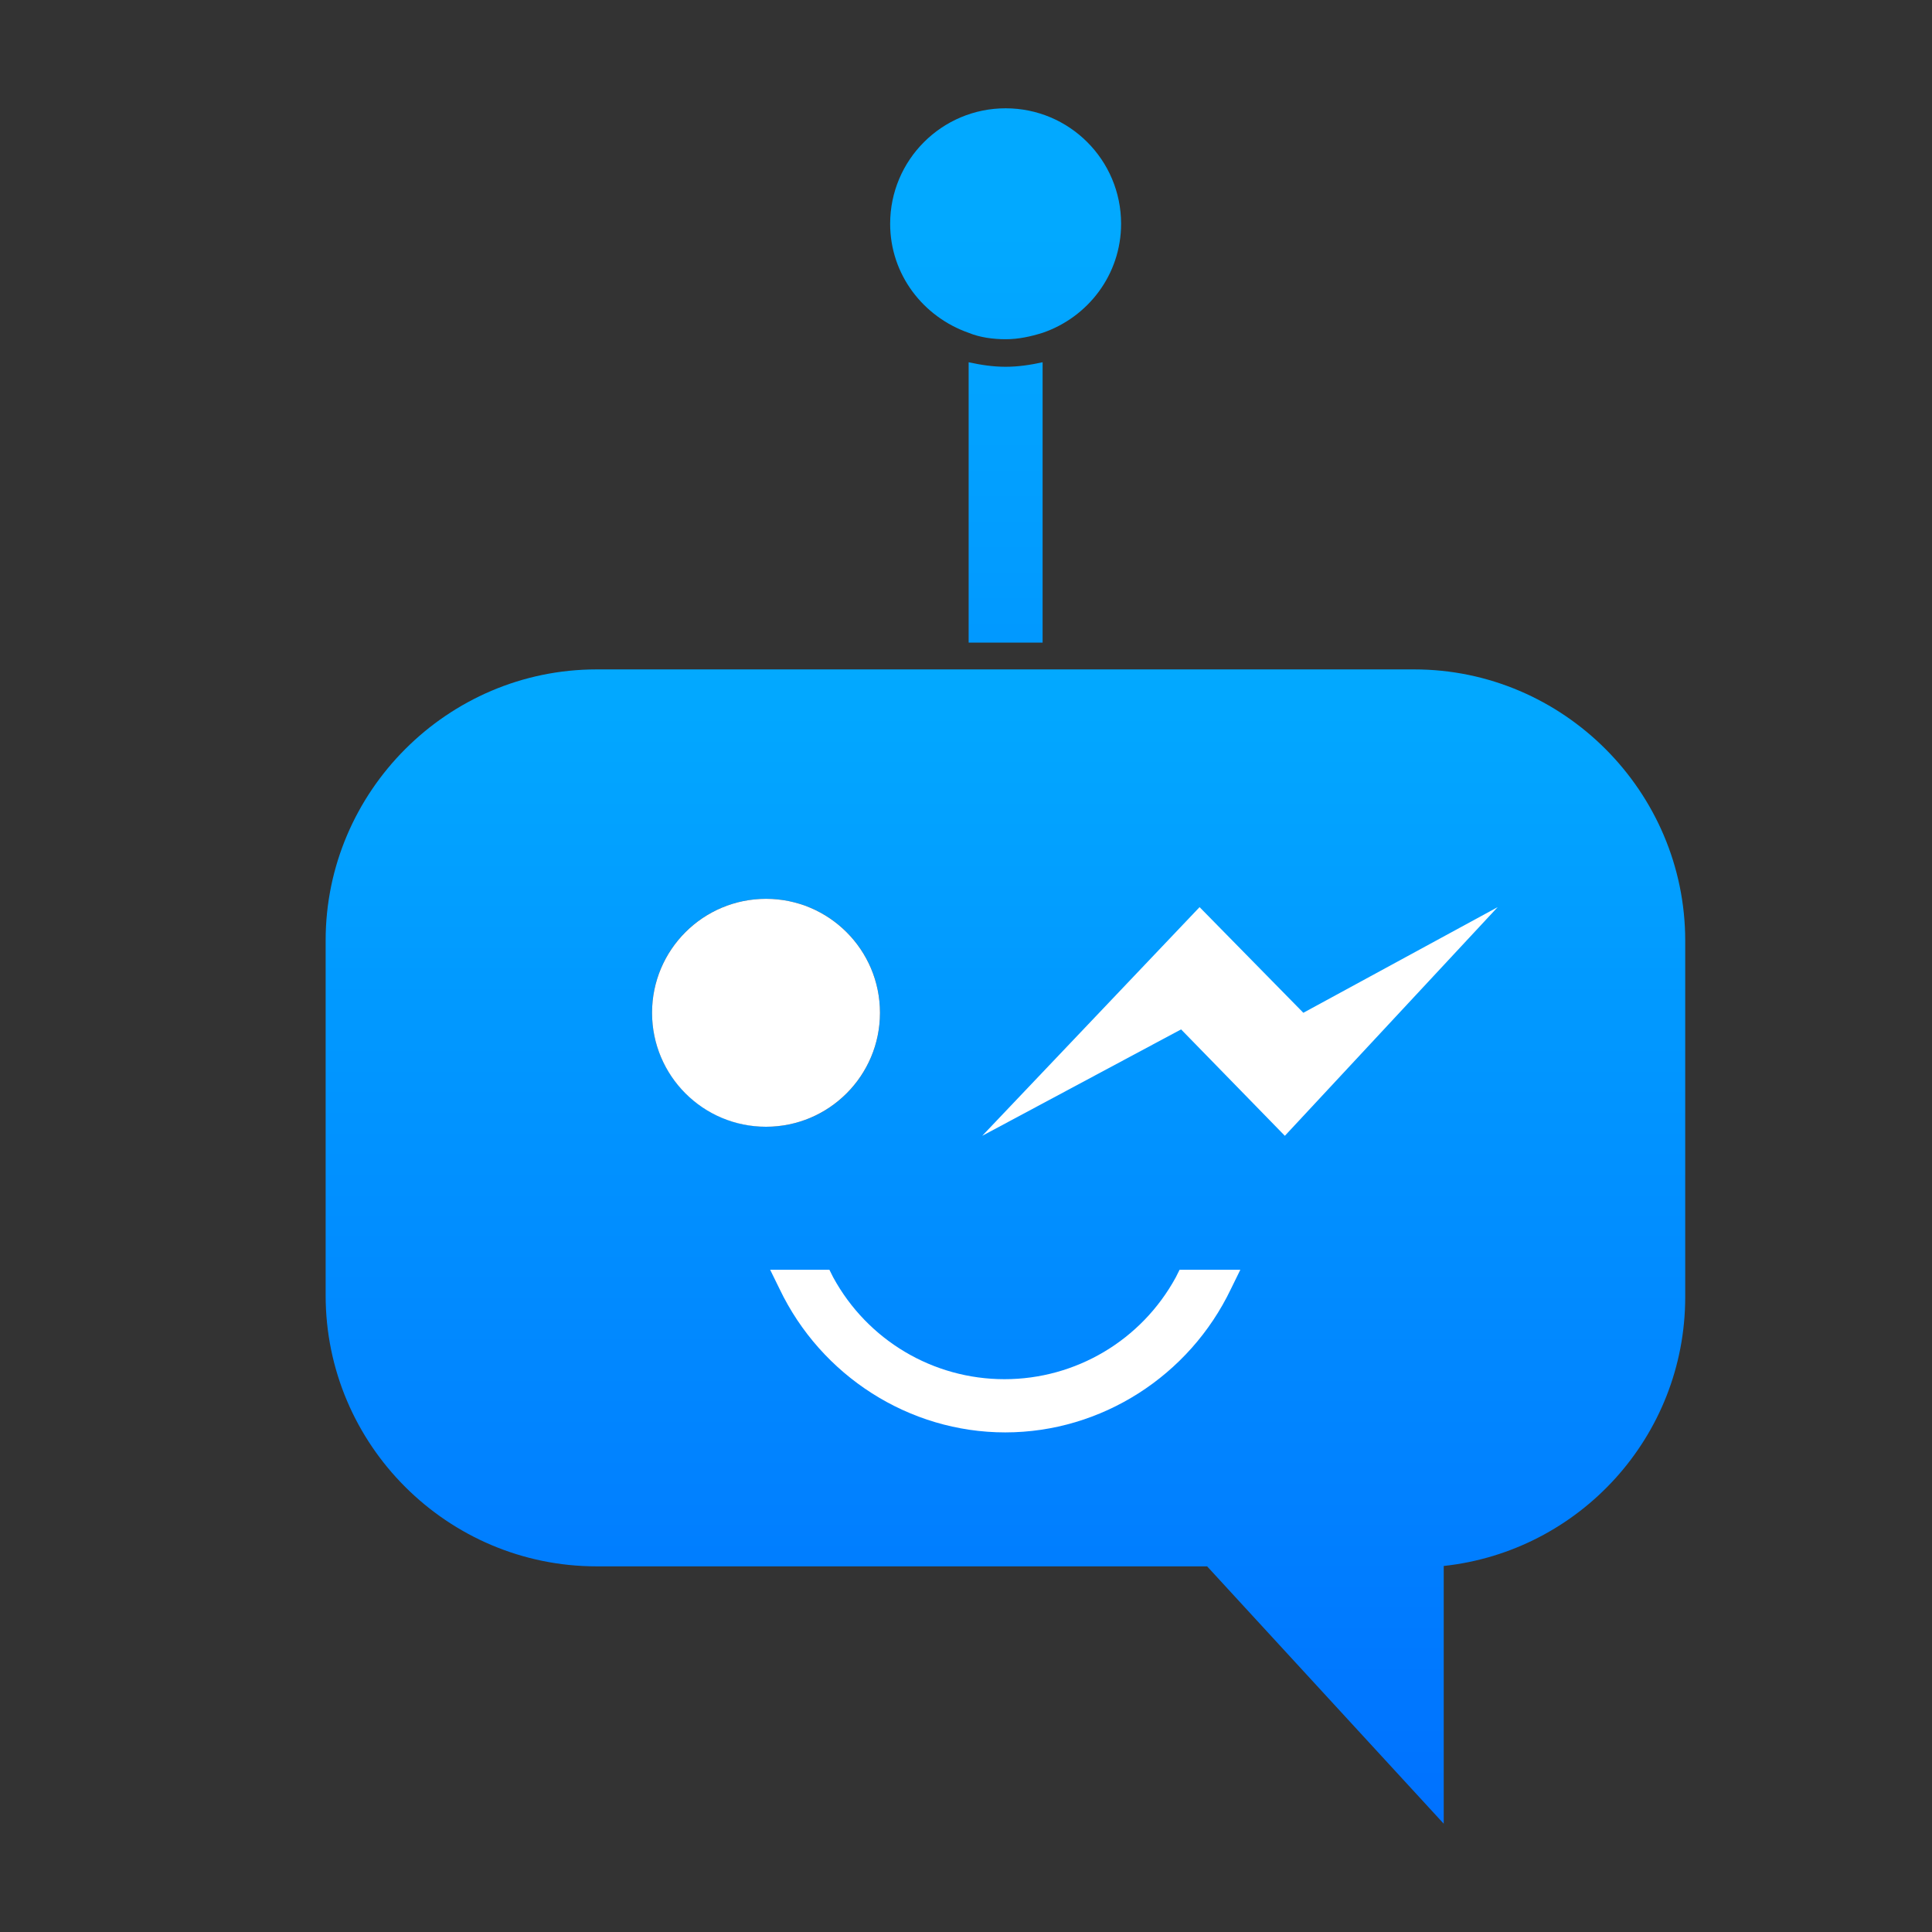 <?xml version="1.0" encoding="utf-8"?>
<!-- Generator: Adobe Illustrator 22.1.0, SVG Export Plug-In . SVG Version: 6.00 Build 0)  -->
<svg version="1.1" id="Layer_1" xmlns="http://www.w3.org/2000/svg" xmlns:xlink="http://www.w3.org/1999/xlink" x="0px" y="0px"
	 viewBox="0 0 512 512" style="enable-background:new 0 0 512 512;" xml:space="preserve">
<rect x="0" y="0" width="512" height="512" fill="#333333" stroke="none"/>
<style type="text/css">
	.st0{fill:url(#SVGID_1_);}
	.st1{fill:url(#SVGID_2_);}
	.st2{fill:url(#SVGID_3_);}
	.st3{fill:#FFFFFF;}
	.st4{display:none;fill:#FFFFFF;}
</style>
<g id="Layer_2_1_">
	
		<linearGradient id="SVGID_1_" gradientUnits="userSpaceOnUse" x1="266.445" y1="451.308" x2="266.445" y2="73.53" gradientTransform="matrix(1 0 0 -1 0 512)">
		<stop  offset="0" style="stop-color:#02A9FF"/>
		<stop  offset="1" style="stop-color:#0071FF"/>
	</linearGradient>
	<path class="st0" d="M276.3,96c-3.2,0.7-6.4,1.2-9.8,1.2c-3.4,0-6.6-0.5-9.8-1.2v74.3h19.6V96z"/>
	
		<linearGradient id="SVGID_2_" gradientUnits="userSpaceOnUse" x1="266.445" y1="451.308" x2="266.445" y2="73.53" gradientTransform="matrix(1 0 0 -1 0 512)">
		<stop  offset="0" style="stop-color:#02A9FF"/>
		<stop  offset="1" style="stop-color:#0071FF"/>
	</linearGradient>
	<path class="st1" d="M297.1,59.3c0,13.5-8.8,24.8-20.8,28.9c-3.2,1-6.4,1.7-9.8,1.7c-3.4,0-6.9-0.5-9.8-1.7
		c-12-4.2-20.8-15.4-20.8-28.9c0-16.9,13.7-30.6,30.6-30.6S297.1,42.4,297.1,59.3z"/>
	
		<linearGradient id="SVGID_3_" gradientUnits="userSpaceOnUse" x1="266.445" y1="334.567" x2="266.445" y2="28.633" gradientTransform="matrix(1 0 0 -1 0 512)">
		<stop  offset="0" style="stop-color:#02A9FF"/>
		<stop  offset="1" style="stop-color:#0071FF"/>
	</linearGradient>
	<path class="st2" d="M374.8,177.4H158.1c-39.5,0-71.8,32.4-71.8,71.8v94.1c0,39.7,32.4,71.8,71.8,71.8h161.8l3.4,3.7l3.4,3.7
		l55.9,60.8V415c36-3.9,64-34.3,64-71.3v-94.4C446.6,209.8,414.3,177.4,374.8,177.4z M172.8,268.4c0-16.7,13.5-30.2,30.2-30.2
		s30.2,13.5,30.2,30.2s-13.5,30.2-30.2,30.2C186.3,298.5,172.8,285,172.8,268.4z M266.4,376c-25,0-46.3-14.7-56.4-35.8h7.8
		c9.3,17.2,27.7,28.9,48.5,28.9s39.2-11.8,48.8-28.9h7.8C312.8,361.3,291.2,376,266.4,376z"/>
	<circle class="st3" cx="203" cy="268.4" r="30.2"/>
	<circle class="st4" cx="-184.9" cy="289.8" r="12.3"/>
	<g>
		<path class="st3" d="M328.7,336.5l-2.5,5.1c-11,23-34.3,38-59.8,38s-48.8-15-59.8-38l-2.5-5.1h15.7l1,2c9.1,16.7,26.5,27,45.4,27
			s36.3-10.3,45.4-27l1-2H328.7z"/>
	</g>
	<polygon class="st3" points="260.3,301 317.9,240.4 345.4,268.4 396.9,240.4 340.5,301 313,272.8 	"/>
</g>
</svg>
